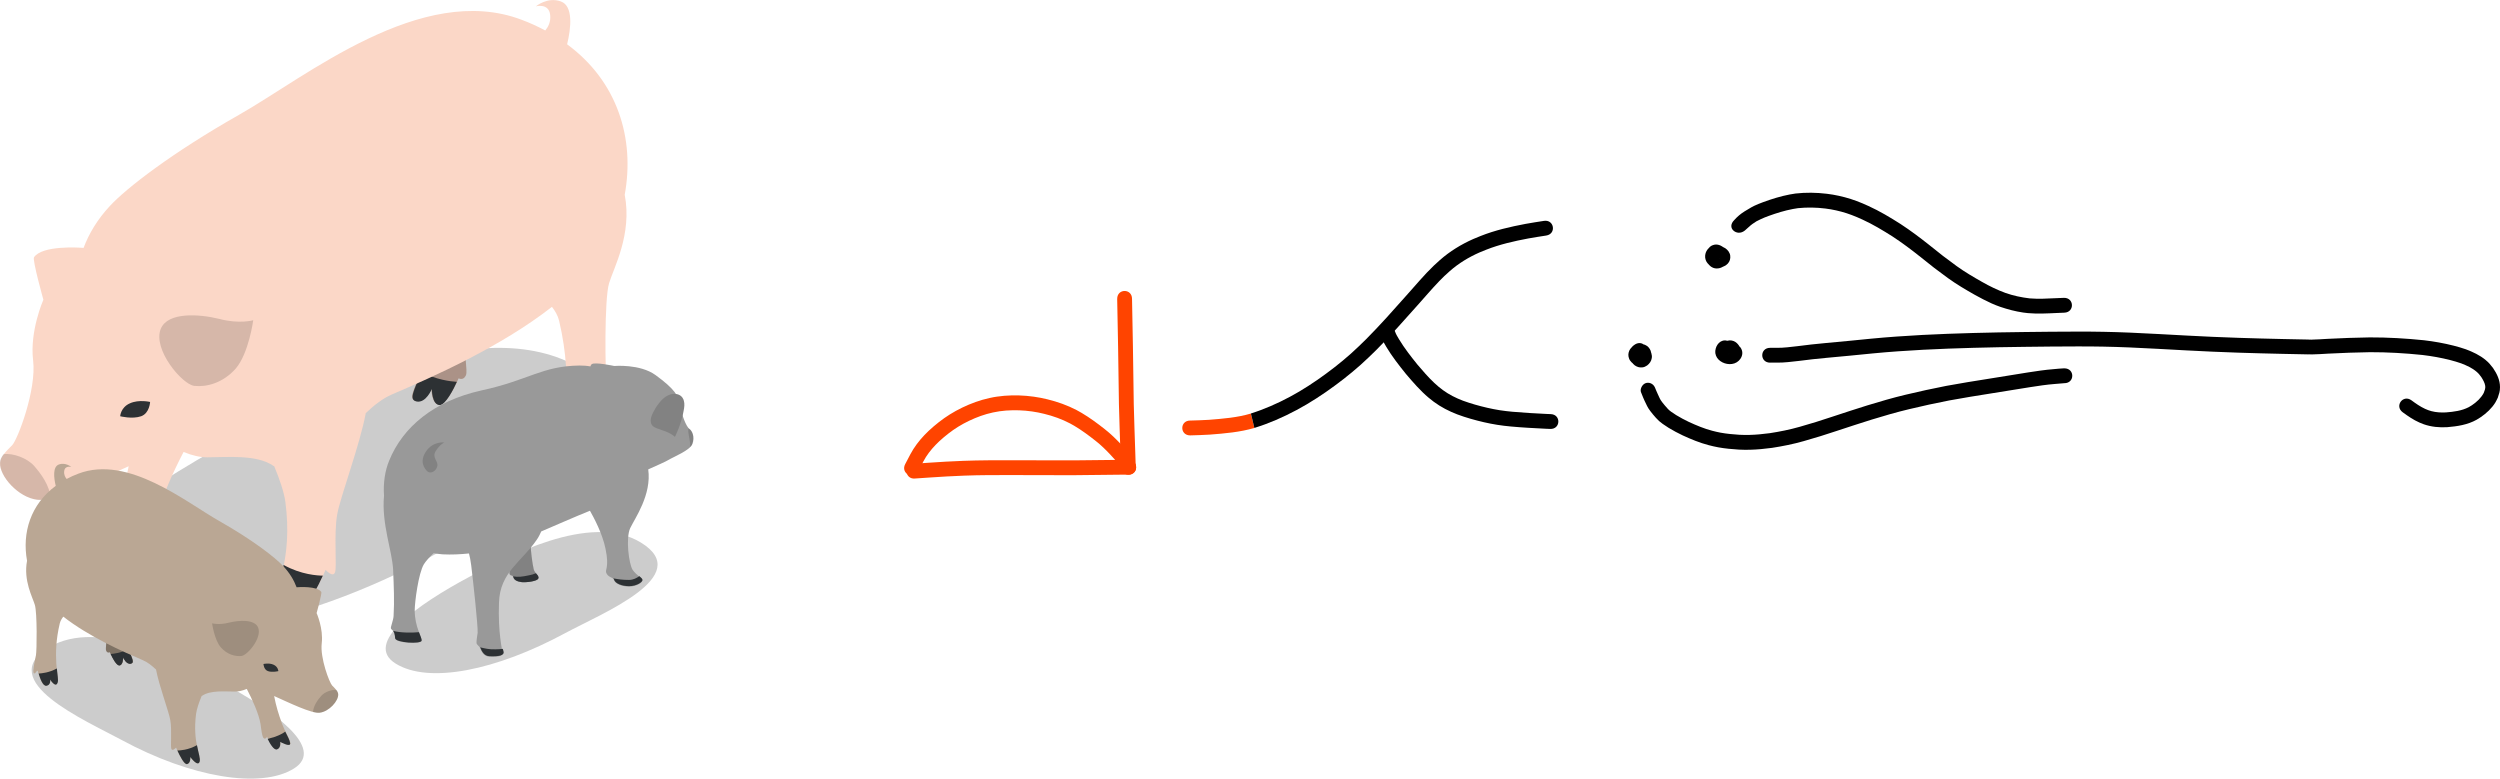 <?xml version="1.0" encoding="UTF-8" standalone="no"?>
<svg
   id="svg2369"
   version="1.1"
   viewBox="0 0 148.38 46.258"
   height="46.258mm"
   width="148.38mm"
   sodipodi:docname="29 soweli wan li suli. soweli tu li suli ala. soweli tu li lili..svg"
   inkscape:version="1.3 (0e150ed6c4, 2023-07-21)"
   xmlns:inkscape="http://www.inkscape.org/namespaces/inkscape"
   xmlns:sodipodi="http://sodipodi.sourceforge.net/DTD/sodipodi-0.dtd"
   xmlns="http://www.w3.org/2000/svg"
   xmlns:svg="http://www.w3.org/2000/svg"
   xmlns:rdf="http://www.w3.org/1999/02/22-rdf-syntax-ns#"
   xmlns:cc="http://creativecommons.org/ns#"
   xmlns:dc="http://purl.org/dc/elements/1.1/">
  <sodipodi:namedview
     id="namedview1"
     pagecolor="#ffffff"
     bordercolor="#000000"
     borderopacity="0.25"
     inkscape:showpageshadow="2"
     inkscape:pageopacity="0.0"
     inkscape:pagecheckerboard="0"
     inkscape:deskcolor="#d1d1d1"
     inkscape:document-units="mm"
     inkscape:zoom="1.1968614"
     inkscape:cx="401.4667"
     inkscape:cy="2.9243152"
     inkscape:window-width="1920"
     inkscape:window-height="1051"
     inkscape:window-x="-9"
     inkscape:window-y="-9"
     inkscape:window-maximized="1"
     inkscape:current-layer="svg2369" />
  <defs
     id="defs2363" />
  <g
     transform="translate(-37.953,-101.33)"
     id="layer1">
    <g
       transform="matrix(0.265,0,0,0.265,36.129,99.031)"
       id="g2938">
      <path
         style="fill:#fbd7c7"
         d="m 111.7,81.3 c -1.3,7 0.1,10.3 -0.5,11.5 -0.6,1.2 -1.6,0.6 -1.6,0.6 0,0 -2.5,5.9 -4.3,5.9 -1.8,0 -1.8,-3.6 -1.8,-3.6 0,0 -1.2,3.2 -3.4,2.8 -1.9,-0.4 -0.5,-2.5 1.6,-7.7 2.2,-5.6 2.8,-11.5 2.8,-11.5 0,0 8.4,-5 7.2,2 z"
         id="path2914" />
      <path
         style="opacity:0.2"
         d="m 104.2,132.9 c 16.5,-8.9 57.4,-26.6 32.9,-41.6 -22.9,-14 -60.9,6.8 -77.1,15.4 -23.8,12.7 -47.8,29.9 -33.2,39 14.9,9.3 46.4,4 77.4,-12.8 z"
         id="path2916" />
      <path
         style="opacity:0.15"
         d="m 111.7,81.3 c -1.3,7 0.1,10.3 -0.5,11.5 -0.6,1.2 -1.6,0.6 -1.6,0.6 0,0 -2.5,5.9 -4.3,5.9 -1.8,0 -1.8,-3.6 -1.8,-3.6 0,0 -1.2,3.2 -3.4,2.8 -1.9,-0.4 -0.5,-2.5 1.6,-7.7 2.2,-5.6 2.8,-11.5 2.8,-11.5 0,0 8.4,-5 7.2,2 z"
         id="path2918" />
      <path
         style="fill:#2d3134"
         d="m 109.2,94.2 c -1.5,-0.1 -4.7,-0.5 -7.9,-2.2 -1.8,4.4 -2.9,6.2 -1.1,6.6 2.1,0.4 3.4,-2.8 3.4,-2.8 0,0 0,3.6 1.8,3.6 1.3,-0.1 3.1,-3.6 3.8,-5.2 z"
         id="path2920" />
      <g
         id="g2928">
        <path
           style="fill:#fbd7c7"
           d="m 146.8,52.3 c 2.3,-12.6 -1.6,-25.4 -12.9,-33.7 0.9,-3.7 1.4,-8.6 -1.4,-9.6 -3,-1.1 -5.6,1.1 -5.6,1.1 0,0 2.9,-0.8 3.2,1.9 0.2,1.6 -0.5,2.8 -1.1,3.5 -1.7,-0.9 -3.4,-1.7 -5.3,-2.4 -22.4,-8.5 -48.3,12.8 -63.3,21.3 -15,8.5 -25.2,16.4 -28.9,20.4 -2.8,3 -4.7,6.2 -5.9,9.4 -1.1,-0.1 -9.3,-0.6 -11.1,2.1 -0.4,0.6 2.1,9.5 2.1,9.5 0,0 -3.1,7 -2.3,13.6 0.8,6.6 -3.5,17.8 -4.7,19 -1.2,1.2 -2.6,2.5 -2.7,3.9 -0.2,3 4.1,7.8 8.3,8.3 3.6,0.5 14,-4.6 20.5,-7.5 -0.9,4.6 -1.9,7.9 -3.6,12.6 -1.5,3.9 -3.3,6.4 -3.7,8.5 -0.4,2.1 4.5,-0.6 4.5,-0.6 0,0 -0.5,2.7 1.4,3.4 1.9,0.7 4.6,-5.6 4.6,-5.6 0,0 0.4,1.1 1.3,0.8 0.9,-0.3 1.3,-4.1 1.6,-6.4 0.7,-4.6 3.9,-11.5 6.2,-15.9 1.9,0.8 3.7,1.2 5.3,1.2 4.4,0 11,-0.7 14.8,1.9 0.1,0 0.1,0.1 0.2,0.1 1.2,2.9 2.2,5.8 2.5,8 1.7,13.1 -2.4,18.9 -1.6,21.5 0.8,2.6 4.2,-2.1 4.2,-2.1 0,0 -0.3,2.7 1.4,3.2 1.7,0.5 5,-7.4 5,-7.4 0,0 1.6,1.8 2.1,0.6 0.5,-1.2 -0.3,-8.5 0.5,-13 0.7,-4 5.1,-15.6 6.4,-22.7 1.9,-1.8 3.8,-3.3 5.9,-4.2 9.1,-3.9 24.3,-10.6 35.8,-19.6 0.7,0.9 1.3,1.9 1.6,3.1 3.5,14.8 0.3,23.9 1,26.3 0.8,3 3.4,-1.2 3.4,-1.2 0,0 -0.4,2.5 1.7,2.8 2.1,0.3 3.5,-5.9 3.8,-6.6 0.3,-0.7 1.1,1.8 1.8,1 0.6,-0.8 -0.6,-6.1 -1,-8 -0.4,-1.9 -0.6,-19.2 0.5,-22.7 1,-3.4 5.2,-10.9 3.5,-19.8 z"
           id="path2922" />
        <path
           style="fill:#2d3134"
           d="m 33.8,101.9 c 0,0 0.1,-2 2.2,-2.9 2,-0.9 4.5,-0.3 4.5,-0.3 0,0 -0.1,2.5 -2,3.2 -2,0.7 -4.7,0 -4.7,0 z"
           id="path2924" />
        <path
           style="opacity:0.15"
           d="m 42.9,82.3 c 1.6,-3.8 8.6,-3.3 13.1,-2.2 4.5,1.2 7.6,0.3 7.6,0.3 0,0 -1,7.4 -3.9,10.8 -2.9,3.3 -6.6,4.2 -9.3,3.9 C 47.7,94.8 41,86.9 42.9,82.3 Z"
           id="path2926" />
      </g>
      <path
         style="fill:#2d3134"
         d="m 35.8,131.6 c -1.9,-0.7 -3.5,-1.3 -5.1,-2.5 -1.1,2.2 -2,3.8 -2.2,5.2 -0.3,2.1 4.5,-0.6 4.5,-0.6 0,0 -0.5,2.7 1.4,3.4 1.5,0.5 3.4,-3 4.2,-4.7 -0.8,-0.3 -1.8,-0.5 -2.8,-0.8 z"
         id="path2930" />
      <path
         style="fill:#2d3134"
         d="m 141.6,103 c -1.5,-0.1 -4.8,-0.4 -8.2,-2.3 -0.3,3.1 -0.7,5.2 -0.4,6.2 0.8,3 3.4,-1.2 3.4,-1.2 0,0 -0.4,2.5 1.7,2.8 1.7,0.2 2.9,-3.6 3.5,-5.5 z"
         id="path2932" />
      <path
         style="opacity:0.15"
         d="m 14.5,113 c -1.5,-1.7 -4.7,-2.9 -6.8,-2.6 -0.5,0.6 -0.8,1.2 -0.8,1.9 -0.2,3 4.1,7.8 8.3,8.3 0.8,0.1 1.8,0 3,-0.3 -0.1,-2.8 -2.2,-5.6 -3.7,-7.3 z"
         id="path2934" />
      <path
         style="fill:#2d3134"
         d="m 69.2,142.6 c 0.8,2.6 4.2,-2.1 4.2,-2.1 0,0 -0.3,2.7 1.4,3.2 1.3,0.4 3.4,-3.9 4.4,-6.1 -1.1,0 -4.9,-0.2 -8.8,-2.4 -0.7,3.8 -1.6,6 -1.2,7.4 z"
         id="path2936" />
    </g>
    <g
       transform="matrix(-0.132,0,0,0.132,58.936,127.711)"
       id="g2984">
      <path
         style="opacity:1;fill:#baa794"
         d="m 111.7,81.3 c -1.3,7 0.1,10.3 -0.5,11.5 -0.6,1.2 -1.6,0.6 -1.6,0.6 0,0 -2.5,5.9 -4.3,5.9 -1.8,0 -1.8,-3.6 -1.8,-3.6 0,0 -1.2,3.2 -3.4,2.8 -1.9,-0.4 -0.5,-2.5 1.6,-7.7 2.2,-5.6 2.8,-11.5 2.8,-11.5 0,0 8.4,-5 7.2,2 z"
         id="path2960" />
      <path
         style="opacity:0.2"
         d="m 104.2,132.9 c 16.5,-8.9 57.4,-26.6 32.9,-41.6 -22.9,-14 -60.9,6.8 -77.1,15.4 -23.8,12.7 -47.8,29.9 -33.2,39 14.9,9.3 46.4,4 77.4,-12.8 z"
         id="path2962" />
      <path
         style="opacity:0.15"
         d="m 111.7,81.3 c -1.3,7 0.1,10.3 -0.5,11.5 -0.6,1.2 -1.6,0.6 -1.6,0.6 0,0 -2.5,5.9 -4.3,5.9 -1.8,0 -1.8,-3.6 -1.8,-3.6 0,0 -1.2,3.2 -3.4,2.8 -1.9,-0.4 -0.5,-2.5 1.6,-7.7 2.2,-5.6 2.8,-11.5 2.8,-11.5 0,0 8.4,-5 7.2,2 z"
         id="path2964" />
      <path
         style="opacity:1;fill:#2d3134"
         d="m 109.2,94.2 c -1.5,-0.1 -4.7,-0.5 -7.9,-2.2 -1.8,4.4 -2.9,6.2 -1.1,6.6 2.1,0.4 3.4,-2.8 3.4,-2.8 0,0 0,3.6 1.8,3.6 1.3,-0.1 3.1,-3.6 3.8,-5.2 z"
         id="path2966" />
      <g
         id="g2974">
        <path
           style="opacity:1;fill:#baa794"
           d="m 146.8,52.3 c 2.3,-12.6 -1.6,-25.4 -12.9,-33.7 0.9,-3.7 1.4,-8.6 -1.4,-9.6 -3,-1.1 -5.6,1.1 -5.6,1.1 0,0 2.9,-0.8 3.2,1.9 0.2,1.6 -0.5,2.8 -1.1,3.5 -1.7,-0.9 -3.4,-1.7 -5.3,-2.4 -22.4,-8.5 -48.3,12.8 -63.3,21.3 -15,8.5 -25.2,16.4 -28.9,20.4 -2.8,3 -4.7,6.2 -5.9,9.4 -1.1,-0.1 -9.3,-0.6 -11.1,2.1 -0.4,0.6 2.1,9.5 2.1,9.5 0,0 -3.1,7 -2.3,13.6 0.8,6.6 -3.5,17.8 -4.7,19 -1.2,1.2 -2.6,2.5 -2.7,3.9 -0.2,3 4.1,7.8 8.3,8.3 3.6,0.5 14,-4.6 20.5,-7.5 -0.9,4.6 -1.9,7.9 -3.6,12.6 -1.5,3.9 -3.3,6.4 -3.7,8.5 -0.4,2.1 4.5,-0.6 4.5,-0.6 0,0 -0.5,2.7 1.4,3.4 1.9,0.7 4.6,-5.6 4.6,-5.6 0,0 0.4,1.1 1.3,0.8 0.9,-0.3 1.3,-4.1 1.6,-6.4 0.7,-4.6 3.9,-11.5 6.2,-15.9 1.9,0.8 3.7,1.2 5.3,1.2 4.4,0 11,-0.7 14.8,1.9 0.1,0 0.1,0.1 0.2,0.1 1.2,2.9 2.2,5.8 2.5,8 1.7,13.1 -2.4,18.9 -1.6,21.5 0.8,2.6 4.2,-2.1 4.2,-2.1 0,0 -0.3,2.7 1.4,3.2 1.7,0.5 5,-7.4 5,-7.4 0,0 1.6,1.8 2.1,0.6 0.5,-1.2 -0.3,-8.5 0.5,-13 0.7,-4 5.1,-15.6 6.4,-22.7 1.9,-1.8 3.8,-3.3 5.9,-4.2 9.1,-3.9 24.3,-10.6 35.8,-19.6 0.7,0.9 1.3,1.9 1.6,3.1 3.5,14.8 0.3,23.9 1,26.3 0.8,3 3.4,-1.2 3.4,-1.2 0,0 -0.4,2.5 1.7,2.8 2.1,0.3 3.5,-5.9 3.8,-6.6 0.3,-0.7 1.1,1.8 1.8,1 0.6,-0.8 -0.6,-6.1 -1,-8 -0.4,-1.9 -0.6,-19.2 0.5,-22.7 1,-3.4 5.2,-10.9 3.5,-19.8 z"
           id="path2968" />
        <path
           style="opacity:1;fill:#2d3134"
           d="m 33.8,101.9 c 0,0 0.1,-2 2.2,-2.9 2,-0.9 4.5,-0.3 4.5,-0.3 0,0 -0.1,2.5 -2,3.2 -2,0.7 -4.7,0 -4.7,0 z"
           id="path2970" />
        <path
           style="opacity:0.15"
           d="m 42.9,82.3 c 1.6,-3.8 8.6,-3.3 13.1,-2.2 4.5,1.2 7.6,0.3 7.6,0.3 0,0 -1,7.4 -3.9,10.8 -2.9,3.3 -6.6,4.2 -9.3,3.9 C 47.7,94.8 41,86.9 42.9,82.3 Z"
           id="path2972" />
      </g>
      <path
         style="opacity:1;fill:#2d3134"
         d="m 35.8,131.6 c -1.9,-0.7 -3.5,-1.3 -5.1,-2.5 -1.1,2.2 -2,3.8 -2.2,5.2 -0.3,2.1 4.5,-0.6 4.5,-0.6 0,0 -0.5,2.7 1.4,3.4 1.5,0.5 3.4,-3 4.2,-4.7 -0.8,-0.3 -1.8,-0.5 -2.8,-0.8 z"
         id="path2976" />
      <path
         style="opacity:1;fill:#2d3134"
         d="m 141.6,103 c -1.5,-0.1 -4.8,-0.4 -8.2,-2.3 -0.3,3.1 -0.7,5.2 -0.4,6.2 0.8,3 3.4,-1.2 3.4,-1.2 0,0 -0.4,2.5 1.7,2.8 1.7,0.2 2.9,-3.6 3.5,-5.5 z"
         id="path2978" />
      <path
         style="opacity:0.15"
         d="m 14.5,113 c -1.5,-1.7 -4.7,-2.9 -6.8,-2.6 -0.5,0.6 -0.8,1.2 -0.8,1.9 -0.2,3 4.1,7.8 8.3,8.3 0.8,0.1 1.8,0 3,-0.3 -0.1,-2.8 -2.2,-5.6 -3.7,-7.3 z"
         id="path2980" />
      <path
         style="opacity:1;fill:#2d3134"
         d="m 69.2,142.6 c 0.8,2.6 4.2,-2.1 4.2,-2.1 0,0 -0.3,2.7 1.4,3.2 1.3,0.4 3.4,-3.9 4.4,-6.1 -1.1,0 -4.9,-0.2 -8.8,-2.4 -0.7,3.8 -1.6,6 -1.2,7.4 z"
         id="path2982" />
    </g>
    <g
       transform="matrix(0.132,0,0,0.132,59.069,121.454)"
       id="g3030">
      <path
         style="opacity:0.2"
         d="m 94.2,132.2 c 16.5,-8.9 58.5,-25.7 34,-40.7 -22.9,-14 -60.9,6.8 -77.1,15.4 -23.8,12.7 -47.8,29.9 -33.2,39 14.9,9.3 45.2,3.1 76.3,-13.7 z"
         id="path3006" />
      <path
         style="opacity:1;fill:#999999"
         d="m 69.6,94 c 0.1,5 -1,11.1 -0.3,11.9 0.7,0.8 1.1,0 1.5,1.2 0.4,1.2 1.6,1.9 3.8,2.2 2.2,0.2 7.1,-0.4 7.5,-1.7 0.4,-1.3 -1.6,-2.2 -2.1,-4.1 -0.5,-1.9 -1.5,-9.3 -1.3,-10.9 0.2,-1.6 3.2,-13.3 3.2,-13.3 z"
         id="path3008" />
      <path
         style="opacity:0.15"
         d="m 69.6,94 c 0.1,5 -1,11.1 -0.3,11.9 0.7,0.8 1.1,0 1.5,1.2 0.4,1.2 1.6,1.9 3.8,2.2 2.2,0.2 7.1,-0.4 7.5,-1.7 0.4,-1.3 -1.6,-2.2 -2.1,-4.1 -0.5,-1.9 -1.5,-9.3 -1.3,-10.9 0.2,-1.6 3.2,-13.3 3.2,-13.3 z"
         id="path3010" />
      <path
         style="opacity:1;fill:#2d3134"
         d="m 74.6,109.3 c 2.2,0.2 7.1,-0.4 7.5,-1.7 0.3,-0.8 -0.4,-1.5 -1.1,-2.3 -0.9,0.4 -1.9,0.7 -3,0.9 -3.3,0.7 -4.9,0.9 -7.3,0.5 0.1,0.1 0.1,0.2 0.2,0.4 0.3,1.2 1.5,1.9 3.7,2.2 z"
         id="path3012" />
      <path
         style="opacity:1;fill:#999999"
         d="m 150,40.4 c -1.4,-1 -3.5,-6.3 -4.1,-10.5 -0.6,-4.3 -2.6,-7.5 -11.1,-13.7 -7,-5.1 -18.6,-4.1 -18.6,-4.1 0,0 -8.7,-1.9 -10.1,-0.8 -0.3,0.2 -0.5,0.6 -0.6,1 -1.6,-0.3 -3.2,-0.4 -4.9,-0.4 C 83.7,12.1 77.8,18.5 56.5,23.1 35.3,27.8 21.2,39.4 15,54.7 c -1.9,4.6 -2.7,10.2 -2.3,15.7 -1.2,12.6 3.7,24.9 4.1,33.4 0.3,7.4 0.6,14 0.2,20.7 -0.1,2 -1.4,4.9 -1.2,5.6 0.3,0.9 1.6,0.5 1.9,4.5 0.2,2.1 11.6,2.7 11.9,1.1 0.3,-1.6 -3.1,-6.1 -3.1,-13.7 0,-3.8 1.7,-16.7 4.1,-20.7 0.9,-1.5 2.6,-3.3 4.4,-5 1.3,0.2 2.7,0.4 4.1,0.5 4,0.2 7.9,0 11.8,-0.4 0.4,1.4 0.7,3.1 1,5.3 0.9,7.3 3.1,27.6 2.9,30.4 -0.1,0.8 -0.6,3.5 -0.5,4.6 0.1,0.8 1.4,1.5 1.6,2.2 0.6,1.6 1.7,3.8 4.1,3.9 4.7,0.2 6.1,-0.4 6,-1.7 -0.1,-1.3 -2.1,-8.9 -1.6,-22.6 0.4,-13.7 10.2,-18.3 17,-28.3 0.8,-1.1 1.4,-2.4 2,-3.7 7.1,-3 14.4,-6.3 21.9,-9.3 1.7,3 5.6,10.2 7,17.1 1.9,9 -0.6,9.3 0.5,11.2 1.1,1.9 2.8,1.4 3.4,3 0.5,1.5 3.3,2.8 6.7,2.8 3.4,0 6.2,-1.9 6,-2.9 -0.2,-1 -2.6,-2.1 -4.4,-4.6 -1.7,-2.6 -3.2,-14.3 -1.1,-18.8 2.1,-4.4 9.7,-15 8.1,-26.4 3.6,-1.6 8.1,-3.6 9.2,-4.3 1.9,-1.2 9.7,-4.3 10.6,-7.1 1.2,-3.2 0,-5.9 -1.3,-6.8 z"
         id="path3014" />
      <path
         style="opacity:0.15"
         d="m 32.2,59.5 c 1.7,1.4 4.2,-0.4 4.5,-2.6 0.3,-2.2 -2.6,-3.7 -0.7,-6.6 1.8,-2.9 3.8,-3.8 3.8,-3.8 0,0 -5,-0.7 -8.2,4 -3.2,4.7 -0.6,7.9 0.6,9 z"
         id="path3016" />
      <path
         style="opacity:1;fill:#999999"
         d="m 140.2,25.4 c 2.7,-1.5 8.5,-1.3 7.4,5.8 -1.1,7.1 -4.1,12.8 -4.1,12.8 0,0 -1.6,-1.7 -5.7,-3 -4.1,-1.3 -5.2,-2 -5.2,-4.5 0,-2.5 3.6,-9 7.6,-11.1 z"
         id="path3018" />
      <path
         style="opacity:0.15"
         d="m 140.2,25.4 c 2.7,-1.5 8.5,-1.3 7.4,5.8 -1.1,7.1 -4.1,12.8 -4.1,12.8 0,0 -1.6,-1.7 -5.7,-3 -4.1,-1.3 -5.2,-2 -5.2,-4.5 0,-1.6 1.5,-4.8 3.6,-7.5 1.2,-1.6 2.6,-2.9 4,-3.6 z"
         id="path3020" />
      <path
         style="opacity:1;fill:#2d3134"
         d="m 29.6,135.6 c 0.1,-0.7 -0.5,-2 -1.2,-3.8 -3.1,0.3 -8.5,0.3 -11.6,-0.6 0.4,0.5 0.8,1.4 0.9,3.3 0.3,2.1 11.7,2.7 11.9,1.1 z"
         id="path3022" />
      <path
         style="opacity:1;fill:#2d3134"
         d="m 55.9,138.6 c 0,0 0,0.1 0.1,0.1 0.6,1.6 1.7,3.8 4.1,3.9 4.7,0.2 6.5,-0.5 6.4,-1.8 0,-0.3 -0.2,-0.8 -0.4,-1.5 -0.9,0.1 -2.2,0.2 -3.3,0.2 -2.9,0.1 -4.8,-0.4 -6.9,-0.9 z"
         id="path3024" />
      <path
         style="opacity:1;fill:#2d3134"
         d="m 116.2,108.3 c 0.5,1.5 3.3,2.8 6.7,2.8 3.4,0 6.2,-1.9 6,-2.9 -0.1,-0.5 -0.7,-1 -1.4,-1.6 -1.1,0.8 -2.7,1.7 -4.6,1.7 -3.2,0 -4.9,-0.3 -7.1,-0.7 0.2,0.2 0.3,0.4 0.4,0.7 z"
         id="path3026" />
      <path
         style="opacity:0.15"
         d="m 150,40.4 c -0.1,-0.1 -0.2,-0.1 -0.3,-0.2 -0.8,1.2 1,5.7 0.6,8.4 0.6,-0.5 1,-1.1 1.2,-1.6 1,-3 -0.2,-5.7 -1.5,-6.6 z"
         id="path3028" />
    </g>
  </g>
  <path
     style="fill:#ff4400;fill-opacity:1;fill-rule:nonzero;stroke:none;stroke-width:0.265"
     id="path4"
     d="m 66.307,17.738 c 0.014,0.948 0.036,1.896 0.054,2.843 0.021,1.141 0.037,2.283 0.05,3.424 0.023,0.963 0.059,1.926 0.09,2.888 0.016,0.517 0.009,0.263 0.024,0.763 0.019,0.622 0.899,0.595 0.88,-0.027 v 0 c -0.015,-0.501 -0.007,-0.246 -0.024,-0.765 -0.031,-0.956 -0.067,-1.913 -0.09,-2.87 -0.013,-1.143 -0.029,-2.287 -0.05,-3.43 -0.017,-0.943 -0.039,-1.885 -0.053,-2.828 0,-0.622 -0.88,-0.622 -0.88,0 z" />
  <path
     style="fill:#ff4400;fill-opacity:1;fill-rule:nonzero;stroke:none;stroke-width:0.265"
     id="path5"
     d="m 54.502,27.963 c 0.098,-0.196 0.2,-0.389 0.305,-0.582 0.187,-0.357 0.437,-0.677 0.715,-0.968 0.072,-0.076 0.149,-0.147 0.224,-0.221 0.347,-0.318 0.718,-0.612 1.118,-0.861 0.27,-0.168 0.366,-0.209 0.649,-0.354 0.455,-0.217 0.931,-0.392 1.425,-0.497 0.349,-0.074 0.414,-0.073 0.768,-0.112 0.517,-0.038 1.037,-0.02 1.55,0.053 0.321,0.046 0.403,0.071 0.718,0.141 0.533,0.13 1.052,0.315 1.538,0.571 0.085,0.045 0.167,0.094 0.251,0.141 0.447,0.266 0.864,0.576 1.271,0.898 0.311,0.243 0.592,0.521 0.863,0.807 0.179,0.194 0.359,0.388 0.515,0.601 0.069,0.099 0.117,0.21 0.168,0.319 0.261,0.565 1.06,0.196 0.799,-0.369 v 0 c -0.076,-0.164 -0.153,-0.328 -0.26,-0.475 -0.179,-0.24 -0.378,-0.464 -0.583,-0.682 -0.3,-0.317 -0.611,-0.623 -0.955,-0.892 -0.443,-0.351 -0.899,-0.688 -1.387,-0.976 -0.098,-0.054 -0.194,-0.112 -0.293,-0.164 -0.549,-0.287 -1.135,-0.494 -1.736,-0.641 -0.353,-0.078 -0.447,-0.106 -0.807,-0.156 -0.58,-0.081 -1.168,-0.1 -1.752,-0.053 -0.402,0.047 -0.486,0.047 -0.88,0.133 -0.56,0.122 -1.099,0.32 -1.615,0.568 -0.324,0.167 -0.424,0.21 -0.734,0.404 -0.448,0.28 -0.863,0.61 -1.251,0.969 -0.087,0.087 -0.177,0.171 -0.261,0.26 -0.323,0.341 -0.611,0.717 -0.831,1.133 -0.105,0.194 -0.209,0.388 -0.307,0.585 -0.295,0.548 0.48,0.965 0.775,0.417 z" />
  <path
     style="fill:#ff4400;fill-opacity:1;fill-rule:nonzero;stroke:none;stroke-width:0.265"
     id="path6"
     d="m 54.314,28.4 c 0.286,-0.022 0.572,-0.039 0.857,-0.058 0.678,-0.048 1.356,-0.084 2.035,-0.111 0.979,-0.038 1.958,-0.035 2.938,-0.034 0.922,0.001 1.844,0.004 2.766,0.006 0.634,0.006 1.267,-0.003 1.901,-0.011 0.519,-0.007 1.038,-0.012 1.557,-0.017 0.201,-0.002 0.401,-0.004 0.602,-0.005 0.622,-0.005 0.615,-0.885 -0.007,-0.88 v 0 c -0.201,0.002 -0.402,0.004 -0.603,0.005 -0.52,0.005 -1.039,0.011 -1.559,0.017 -0.629,0.008 -1.258,0.016 -1.887,0.011 -0.923,-0.002 -1.845,-0.005 -2.768,-0.006 -0.991,-5.3e-4 -1.983,-0.003 -2.973,0.035 -0.688,0.027 -1.375,0.064 -2.062,0.113 -0.295,0.021 -0.589,0.037 -0.884,0.061 -0.619,0.062 -0.532,0.938 0.088,0.876 z" />
  <path
     style="fill:#ff4400;fill-opacity:1;fill-rule:nonzero;stroke:none;stroke-width:0.265"
     d="m 74.239,24.545 c -0.807,0.241 -1.653,0.305 -2.489,0.372 -0.37,0.021 -0.741,0.036 -1.112,0.044 -0.622,0 -0.622,0.88 0,0.88 v 5e-6 c 0.388,-0.008 0.775,-0.024 1.162,-0.046 0.89,-0.069 1.789,-0.143 2.65,-0.396"
     id="path18" />
  <path
     style="fill:#000000;fill-opacity:1;fill-rule:nonzero;stroke:none;stroke-width:0.265"
     d="m 74.45,25.399 c 0.216,-0.063 0.426,-0.145 0.64,-0.217 0.851,-0.316 1.671,-0.715 2.454,-1.176 0.491,-0.289 0.672,-0.419 1.144,-0.734 0.717,-0.499 1.412,-1.033 2.065,-1.615 0.366,-0.327 0.59,-0.552 0.941,-0.893 0.841,-0.844 1.632,-1.736 2.423,-2.627 0.434,-0.481 0.851,-0.979 1.301,-1.446 0.283,-0.294 0.332,-0.329 0.632,-0.602 0.522,-0.461 1.125,-0.825 1.761,-1.105 0.131,-0.058 0.266,-0.109 0.399,-0.163 0.804,-0.317 1.647,-0.507 2.494,-0.667 0.355,-0.064 0.711,-0.119 1.067,-0.174 0.615,-0.095 0.48,-0.965 -0.134,-0.87 v 0 c -0.366,0.057 -0.731,0.113 -1.095,0.179 -0.905,0.171 -1.806,0.377 -2.665,0.718 -0.147,0.061 -0.297,0.118 -0.442,0.182 -0.715,0.318 -1.389,0.73 -1.976,1.249 -0.116,0.106 -0.235,0.21 -0.349,0.318 -0.589,0.562 -1.105,1.194 -1.65,1.796 -0.776,0.875 -1.553,1.751 -2.378,2.58 -0.329,0.32 -0.558,0.55 -0.9,0.855 -0.626,0.559 -1.292,1.071 -1.98,1.551 -0.447,0.299 -0.623,0.425 -1.086,0.699 -0.736,0.434 -1.507,0.811 -2.308,1.11 -0.189,0.065 -0.375,0.138 -0.566,0.195"
     id="path7" />
  <path
     style="fill:#000000;fill-opacity:1;fill-rule:nonzero;stroke:none;stroke-width:0.265"
     id="path8"
     d="m 81.965,19.963 c 0.073,0.222 0.196,0.423 0.314,0.624 0.341,0.568 0.75,1.091 1.165,1.606 0.422,0.495 0.849,0.992 1.348,1.412 0.098,0.083 0.201,0.159 0.302,0.239 0.427,0.317 0.903,0.561 1.398,0.751 0.299,0.115 0.489,0.167 0.794,0.261 0.518,0.149 1.044,0.274 1.577,0.358 0.345,0.055 0.454,0.062 0.801,0.099 0.689,0.064 1.379,0.099 2.07,0.134 0.091,0.004 0.181,0.008 0.272,0.011 0.622,0.026 0.658,-0.853 0.037,-0.879 v 0 c -0.088,-0.004 -0.176,-0.007 -0.264,-0.011 -0.674,-0.034 -1.349,-0.069 -2.021,-0.13 -0.319,-0.034 -0.423,-0.041 -0.741,-0.09 -0.497,-0.078 -0.988,-0.195 -1.472,-0.333 -0.265,-0.081 -0.455,-0.135 -0.714,-0.232 -0.422,-0.16 -0.828,-0.363 -1.192,-0.63 -0.245,-0.192 -0.286,-0.215 -0.514,-0.429 -0.358,-0.336 -0.677,-0.71 -0.995,-1.082 -0.388,-0.481 -0.771,-0.969 -1.091,-1.499 -0.087,-0.148 -0.182,-0.294 -0.238,-0.457 -0.197,-0.59 -1.032,-0.312 -0.835,0.278 z" />
  <path
     style="fill:#000000;fill-opacity:1;fill-rule:nonzero;stroke:none;stroke-width:0.265"
     id="path9"
     d="m 97.054,20.436 c -0.118,0.068 -0.211,0.167 -0.294,0.274 -0.02,0.035 -0.044,0.068 -0.06,0.105 -0.069,0.165 -0.072,0.314 -0.005,0.482 0.036,0.092 0.083,0.137 0.144,0.208 0.029,0.025 0.056,0.052 0.087,0.075 0.124,0.092 0.289,0.153 0.445,0.138 0.055,-0.005 0.108,-0.022 0.162,-0.033 0.042,-0.02 0.087,-0.036 0.126,-0.061 0.116,-0.074 0.217,-0.192 0.276,-0.316 0.017,-0.035 0.03,-0.072 0.045,-0.109 0.009,-0.048 0.026,-0.095 0.027,-0.143 0.004,-0.176 -0.048,-0.315 -0.165,-0.445 -0.074,-0.082 -0.117,-0.094 -0.217,-0.15 -0.065,-0.013 -0.129,-0.036 -0.196,-0.039 -0.155,-0.005 -0.311,0.064 -0.425,0.165 -0.089,0.079 -0.105,0.119 -0.166,0.216 -0.017,0.042 -0.038,0.084 -0.051,0.127 -0.042,0.135 -0.044,0.282 -2.64e-4,0.417 0.04,0.124 0.069,0.148 0.143,0.248 0.032,0.029 0.061,0.063 0.096,0.088 0.127,0.091 0.282,0.142 0.439,0.123 0.147,-0.018 0.174,-0.047 0.295,-0.115 0.147,-0.111 0.252,-0.26 0.278,-0.446 0.017,-0.122 -0.001,-0.159 -0.025,-0.277 -0.015,-0.036 -0.027,-0.073 -0.045,-0.107 -0.045,-0.088 -0.123,-0.19 -0.201,-0.253 -0.031,-0.025 -0.064,-0.047 -0.096,-0.07 -0.046,-0.019 -0.09,-0.046 -0.139,-0.058 -0.206,-0.053 -0.372,0.007 -0.521,0.154 -0.078,0.077 -0.094,0.15 -0.131,0.247 -0.006,0.048 -0.02,0.096 -0.018,0.144 0.006,0.192 0.098,0.371 0.254,0.483 0.038,0.027 0.08,0.046 0.12,0.069 0.199,0.039 0.189,0.063 0.378,0.011 0.036,-0.01 0.069,-0.031 0.104,-0.046 0.551,-0.29 0.141,-1.069 -0.41,-0.779 v 0 c 0.112,-0.038 0.181,-0.03 0.295,0.014 0.051,0.035 0.056,0.032 0.09,0.077 0.042,0.054 0.051,0.136 0.048,0.201 -0.001,0.024 -0.01,0.047 -0.016,0.07 -0.022,0.045 -0.035,0.083 -0.077,0.117 -0.113,0.09 -0.227,0.129 -0.368,0.083 -0.028,-0.009 -0.053,-0.027 -0.079,-0.041 -0.111,-0.099 -0.018,-0.018 -0.019,-0.02 -0.004,-0.017 -0.016,-0.031 -0.015,-0.049 -0.002,-0.019 -0.006,-0.038 -0.005,-0.057 0.002,-0.079 0.04,-0.161 0.111,-0.198 0.016,-0.006 0.031,-0.015 0.047,-0.018 0.11,-0.025 0.214,-0.005 0.284,0.089 0.033,0.065 0.052,0.143 0.001,0.204 -0.063,0.051 -0.135,0.079 -0.219,0.067 -0.04,-0.006 -0.077,-0.023 -0.116,-0.035 -0.02,-0.014 -0.041,-0.026 -0.06,-0.041 -0.075,-0.062 -0.09,-0.172 -0.08,-0.262 0.002,-0.021 0.012,-0.04 0.019,-0.06 0.005,-0.008 0.009,-0.017 0.015,-0.025 0.003,-0.003 -0.007,0.016 -0.006,0.017 0.007,0.002 0.084,-0.059 0.107,-0.05 0.028,-0.003 0.056,-0.008 0.084,-0.008 0.053,-9.9e-5 0.101,0.025 0.132,0.067 0.054,0.107 0.065,0.23 -0.015,0.327 0.004,-0.014 0.02,-0.029 0.029,-0.036 0.537,-0.314 0.094,-1.074 -0.443,-0.76 z" />
  <path
     style="fill:#000000;fill-opacity:1;fill-rule:nonzero;stroke:none;stroke-width:0.265"
     id="path10"
     d="m 102.107,20.285 c -0.137,0.094 -0.231,0.238 -0.274,0.398 -0.011,0.041 -0.017,0.084 -0.025,0.126 7.9e-4,0.054 -0.007,0.11 0.002,0.163 0.034,0.194 0.132,0.337 0.287,0.454 0.101,0.076 0.151,0.089 0.266,0.136 0.046,0.012 0.092,0.027 0.139,0.035 0.19,0.034 0.399,0.012 0.567,-0.089 0.049,-0.029 0.091,-0.069 0.136,-0.104 0.03,-0.036 0.064,-0.069 0.091,-0.108 0.148,-0.213 0.157,-0.467 -0.002,-0.681 -0.038,-0.05 -0.094,-0.083 -0.141,-0.125 -0.051,-0.022 -0.099,-0.05 -0.152,-0.066 -0.14,-0.042 -0.294,-0.024 -0.426,0.035 -0.095,0.042 -0.121,0.071 -0.198,0.133 -0.174,0.168 -0.241,0.357 -0.175,0.598 0.034,0.122 0.09,0.167 0.17,0.258 0.149,0.091 0.206,0.156 0.406,0.13 0.087,-0.011 0.169,-0.052 0.244,-0.096 0.078,-0.046 0.151,-0.151 0.195,-0.23 0.018,-0.031 0.03,-0.066 0.044,-0.098 0.071,-0.186 0.074,-0.376 -0.007,-0.559 -0.013,-0.03 -0.031,-0.058 -0.046,-0.086 -0.078,-0.115 -0.18,-0.214 -0.311,-0.265 -0.101,-0.039 -0.123,-0.034 -0.226,-0.043 -0.048,0.007 -0.096,0.008 -0.142,0.02 -0.177,0.046 -0.284,0.166 -0.376,0.314 -0.089,0.162 -0.101,0.322 -0.03,0.496 0.033,0.08 0.071,0.116 0.124,0.178 0.076,0.08 0.17,0.134 0.271,0.177 0.576,0.235 0.908,-0.58 0.332,-0.815 v 0 c 0.013,0.01 0.027,0.018 0.036,0.032 0.075,0.106 0.1,0.261 0.026,0.376 -0.062,0.075 -0.161,0.102 -0.255,0.102 -0.094,-0.015 -0.163,-0.04 -0.208,-0.127 -0.015,-0.044 -0.016,-0.086 -0.006,-0.132 8e-4,-0.004 0.002,-0.009 0.006,-0.011 0.002,-0.001 -1.6e-4,0.005 -2.5e-4,0.008 0.015,-0.004 -0.005,0.002 0.025,-0.022 0.02,-0.016 0.037,-0.036 0.061,-0.045 0.056,-0.022 0.114,-0.047 0.174,-0.049 0.144,-0.004 0.171,0.035 0.267,0.106 0.015,0.021 0.033,0.04 0.045,0.063 0.054,0.103 0.043,0.221 -0.009,0.322 -0.012,0.024 -0.034,0.043 -0.051,0.063 -5.3e-4,6.61e-4 -5.3e-4,-0.002 -8e-4,-0.003 -0.106,0.05 -0.196,0.035 -0.293,-0.03 -0.025,-0.027 -0.057,-0.049 -0.076,-0.081 -0.07,-0.117 -0.098,-0.298 0.025,-0.39 0.016,-0.008 0.032,-0.018 0.049,-0.025 0.039,-0.015 0.067,0.009 0.011,0.01 -0.012,-4.77e-4 -0.025,-0.002 -0.026,6.35e-4 -0.001,0.006 0.004,0.011 0.006,0.017 0.007,0.017 0.017,0.033 0.021,0.051 0.018,0.073 0.013,0.07 0.003,0.133 -0.016,0.027 -0.004,0.003 -0.016,0.015 -0.028,0.027 -0.054,0.058 -0.089,0.076 0.528,-0.33 0.061,-1.076 -0.466,-0.746 z" />
  <path
     style="fill:#000000;fill-opacity:1;fill-rule:nonzero;stroke:none;stroke-width:0.265"
     id="path11"
     d="m 101.36,14.789 c -0.069,0.083 -0.117,0.181 -0.141,0.286 -0.007,0.032 -0.01,0.065 -0.015,0.098 5.3e-4,0.043 -0.004,0.086 0.002,0.128 0.027,0.179 0.105,0.31 0.244,0.424 0.095,0.079 0.151,0.09 0.265,0.135 0.051,0.009 0.102,0.022 0.154,0.027 0.14,0.011 0.312,-0.02 0.441,-0.077 0.038,-0.017 0.074,-0.039 0.112,-0.058 0.042,-0.036 0.089,-0.066 0.126,-0.107 0.121,-0.131 0.167,-0.297 0.145,-0.472 -0.014,-0.115 -0.05,-0.158 -0.104,-0.258 -0.104,-0.138 -0.238,-0.238 -0.411,-0.275 -0.117,-0.025 -0.166,-0.009 -0.279,0.006 -0.172,0.044 -0.328,0.135 -0.445,0.269 -0.023,0.026 -0.043,0.056 -0.065,0.083 -0.021,0.039 -0.049,0.075 -0.062,0.118 -0.059,0.177 -0.055,0.333 0.034,0.497 0.059,0.109 0.093,0.127 0.182,0.207 0.045,0.025 0.088,0.056 0.136,0.075 0.13,0.051 0.265,0.049 0.398,0.015 0.076,-0.02 0.106,-0.041 0.178,-0.077 0.033,-0.025 0.068,-0.048 0.099,-0.076 0.13,-0.115 0.185,-0.256 0.215,-0.422 0.017,-0.152 -0.012,-0.301 -0.087,-0.435 -0.013,-0.022 -0.027,-0.043 -0.041,-0.064 -0.083,-0.119 -0.199,-0.201 -0.328,-0.264 -0.104,-0.046 -0.218,-0.07 -0.333,-0.054 -0.039,0.005 -0.076,0.019 -0.114,0.029 -0.586,0.21 -0.288,1.038 0.297,0.828 v 0 c -0.084,0.018 -0.145,0.03 -0.225,-0.007 7.9e-4,-5e-6 0.003,5.03e-4 0.002,-1.4e-5 -0.011,-0.012 -0.024,-0.024 -0.032,-0.042 -0.018,-0.042 -0.021,-0.087 -0.011,-0.131 0.009,-0.013 -0.011,0.015 0.014,-0.03 0.024,-0.044 0.057,-0.073 0.101,-0.096 0.098,-0.036 0.192,-0.006 0.273,0.059 0.011,0.013 0.023,0.024 0.032,0.038 0.07,0.104 0.06,0.247 -0.016,0.345 -0.007,0.004 -0.015,0.005 -0.015,0.002 3e-5,-0.003 0.007,-0.004 0.005,-0.006 -0.007,-0.005 -0.019,0.009 -0.026,0.001 -0.084,-0.003 -0.172,-0.03 -0.213,-0.109 -0.008,-0.02 -0.019,-0.04 -0.025,-0.061 -0.03,-0.105 0.004,-0.236 0.088,-0.308 0.018,-0.015 0.039,-0.025 0.059,-0.038 0.007,-0.002 0.013,-0.006 0.02,-0.005 0.004,8.73e-4 -0.007,0.005 -0.011,0.007 -0.01,0.005 -0.034,0.012 -0.034,0.012 -0.002,0.014 0.054,-0.004 0.039,0.018 0.072,0.059 0.103,0.159 0.088,0.25 -0.009,0.027 -0.022,0.06 -0.044,0.08 -5.3e-4,5.55e-4 0.001,-0.001 0.001,-0.002 0.398,-0.478 -0.278,-1.041 -0.676,-0.563 z" />
  <path
     style="fill:#000000;fill-opacity:1;fill-rule:nonzero;stroke:none;stroke-width:0.265"
     id="path14"
     d="m 105.062,21.523 h 0.409 c 0.438,0.005 0.874,-0.055 1.309,-0.103 0.702,-0.086 0.934,-0.119 1.638,-0.182 0.909,-0.078 1.816,-0.173 2.724,-0.261 0.997,-0.097 1.996,-0.163 2.996,-0.218 0.993,-0.054 1.988,-0.086 2.982,-0.115 1.014,-0.029 2.028,-0.045 3.042,-0.058 1.034,-0.014 2.067,-0.023 3.101,-0.025 1.042,-0.004 2.083,0.016 3.124,0.06 1.119,0.051 2.238,0.112 3.357,0.174 1.032,0.058 2.064,0.1 3.097,0.136 0.878,0.03 1.757,0.051 2.636,0.071 0.506,0.011 1.012,0.022 1.518,0.031 0.622,0.012 0.639,-0.868 0.017,-0.88 v 0 c -0.505,-0.01 -1.01,-0.02 -1.515,-0.031 -0.875,-0.02 -1.75,-0.041 -2.625,-0.071 -1.027,-0.036 -2.054,-0.077 -3.08,-0.135 -1.122,-0.062 -2.245,-0.123 -3.368,-0.174 -1.054,-0.045 -2.108,-0.065 -3.163,-0.061 -1.037,0.002 -2.074,0.011 -3.111,0.025 -1.019,0.013 -2.038,0.029 -3.056,0.058 -1.002,0.029 -2.004,0.062 -3.006,0.116 -1.012,0.056 -2.024,0.123 -3.033,0.221 -0.906,0.088 -1.811,0.183 -2.717,0.261 -0.71,0.064 -0.948,0.098 -1.656,0.184 -0.403,0.044 -0.806,0.102 -1.213,0.098 h -0.409 c -0.622,0 -0.622,0.88 0,0.88 z"
     sodipodi:nodetypes="cccccccccccccsssccccccccccccscc" />
  <path
     style="fill:#000000;fill-opacity:1;fill-rule:nonzero;stroke:none;stroke-width:0.265"
     id="path15"
     d="m 103.551,13.69 c 0.17,-0.138 0.293,-0.278 0.46,-0.397 0.233,-0.163 0.233,-0.16 0.487,-0.281 0.198,-0.094 0.261,-0.114 0.471,-0.194 0.469,-0.171 0.949,-0.319 1.44,-0.413 0.101,-0.019 0.203,-0.033 0.304,-0.05 0.541,-0.056 1.09,-0.045 1.629,0.022 0.107,0.013 0.213,0.031 0.319,0.047 0.421,0.075 0.836,0.185 1.236,0.336 0.272,0.102 0.374,0.152 0.64,0.27 0.625,0.286 1.214,0.641 1.794,1.009 0.573,0.376 1.122,0.789 1.658,1.216 0.528,0.434 1.071,0.85 1.625,1.25 0.51,0.368 1.052,0.687 1.598,0.996 0.325,0.178 0.652,0.354 0.99,0.505 0.23,0.103 0.279,0.116 0.516,0.205 0.444,0.15 0.898,0.272 1.362,0.339 0.094,0.014 0.189,0.023 0.283,0.034 0.566,0.05 1.134,0.02 1.7,-0.007 0.312,-0.015 0.159,-0.009 0.458,-0.019 0.622,-0.021 0.593,-0.9 -0.029,-0.88 v 0 c -0.313,0.01 -0.156,0.004 -0.471,0.02 -0.517,0.025 -1.036,0.054 -1.553,0.012 -0.492,-0.058 -0.976,-0.16 -1.444,-0.325 -0.478,-0.176 -0.936,-0.397 -1.379,-0.65 -0.518,-0.293 -1.033,-0.595 -1.517,-0.944 -0.543,-0.392 -1.075,-0.799 -1.592,-1.225 -0.561,-0.446 -1.134,-0.878 -1.734,-1.27 -0.616,-0.392 -1.243,-0.769 -1.909,-1.071 -0.294,-0.13 -0.406,-0.185 -0.708,-0.297 -0.453,-0.169 -0.922,-0.292 -1.398,-0.375 -0.12,-0.017 -0.239,-0.037 -0.359,-0.052 -0.617,-0.075 -1.244,-0.085 -1.862,-0.015 -0.116,0.019 -0.233,0.036 -0.349,0.058 -0.535,0.103 -1.057,0.265 -1.567,0.452 -0.098,0.038 -0.196,0.073 -0.292,0.113 -0.372,0.155 -0.468,0.23 -0.814,0.436 -0.231,0.144 -0.43,0.31 -0.618,0.522 -0.227,0.227 -0.202,0.461 -0.059,0.603 0.179,0.178 0.464,0.195 0.681,0.019 z"
     sodipodi:nodetypes="scscscscscccccscscccssccccccccscscscsccss" />
  <path
     style="fill:#000000;fill-opacity:1;fill-rule:nonzero;stroke:none;stroke-width:0.265"
     id="path16"
     d="m 122.526,21.86 c -0.219,0.008 -0.437,0.032 -0.655,0.051 -0.502,0.039 -0.999,0.115 -1.496,0.192 -0.779,0.122 -1.557,0.248 -2.335,0.376 -0.842,0.133 -1.683,0.268 -2.521,0.423 -0.806,0.155 -1.608,0.333 -2.407,0.523 -0.769,0.182 -1.528,0.405 -2.284,0.636 -0.701,0.217 -1.397,0.448 -2.094,0.677 -0.634,0.213 -1.272,0.413 -1.916,0.593 -0.585,0.167 -1.18,0.287 -1.781,0.379 -0.401,0.053 -0.804,0.094 -1.208,0.103 -0.255,0.006 -0.336,-1.27e-4 -0.591,-0.008 -0.374,-0.025 -0.748,-0.057 -1.117,-0.125 -0.214,-0.04 -0.292,-0.063 -0.503,-0.115 -0.477,-0.126 -0.933,-0.317 -1.38,-0.523 -0.257,-0.125 -0.513,-0.256 -0.756,-0.407 -0.113,-0.07 -0.192,-0.126 -0.301,-0.201 -0.16,-0.117 -0.215,-0.19 -0.377,-0.377 -0.066,-0.076 -0.1,-0.119 -0.161,-0.199 -0.141,-0.188 -0.147,-0.258 -0.251,-0.468 -0.062,-0.126 -0.111,-0.258 -0.166,-0.387 -0.106,-0.25 -0.374,-0.341 -0.578,-0.253 -0.193,0.083 -0.315,0.349 -0.256,0.517 0.062,0.179 0.213,0.513 0.213,0.513 0.13,0.262 0.166,0.383 0.343,0.616 0.097,0.124 0.218,0.28 0.328,0.396 0.173,0.182 0.205,0.22 0.408,0.366 0.134,0.092 0.209,0.146 0.35,0.233 0.27,0.167 0.553,0.312 0.838,0.45 0.497,0.229 1.005,0.439 1.535,0.578 0.246,0.061 0.325,0.084 0.575,0.13 0.406,0.074 0.818,0.11 1.229,0.136 0.288,0.009 0.369,0.015 0.657,0.008 0.436,-0.011 0.871,-0.055 1.303,-0.112 0.636,-0.098 1.266,-0.224 1.885,-0.401 0.657,-0.184 1.307,-0.387 1.954,-0.604 0.691,-0.227 1.382,-0.456 2.077,-0.672 0.738,-0.226 1.479,-0.443 2.23,-0.621 0.784,-0.187 1.572,-0.362 2.363,-0.514 0.832,-0.154 1.667,-0.288 2.503,-0.42 0.775,-0.128 1.55,-0.253 2.326,-0.374 0.478,-0.074 0.957,-0.148 1.44,-0.185 0.192,-0.017 0.384,-0.037 0.577,-0.048 0.622,0 0.622,-0.88 0,-0.88 z"
     sodipodi:nodetypes="ccccccccccccsccscsccsssccscsccscscccccccccccc" />
  <path
     style="fill:#000000;fill-opacity:1;fill-rule:nonzero;stroke:none;stroke-width:0.265"
     id="path17"
     d="m 137.221,21.035 c 0.319,-0.004 0.639,-0.028 0.958,-0.046 0.828,-0.047 1.658,-0.069 2.487,-0.086 1.04,-0.002 2.08,0.059 3.114,0.166 0.555,0.067 1.108,0.164 1.65,0.303 0.298,0.077 0.368,0.104 0.655,0.197 0.324,0.127 0.651,0.273 0.916,0.504 0.134,0.117 0.168,0.176 0.275,0.316 0.098,0.158 0.2,0.329 0.228,0.517 0.021,0.144 -0.038,0.286 -0.089,0.416 -0.16,0.301 -0.418,0.539 -0.699,0.728 -0.061,0.041 -0.126,0.076 -0.189,0.115 -0.419,0.218 -0.89,0.275 -1.354,0.312 -0.29,0.016 -0.583,-8.73e-4 -0.865,-0.075 -0.168,-0.044 -0.214,-0.07 -0.374,-0.136 -0.29,-0.133 -0.552,-0.317 -0.808,-0.506 -0.502,-0.368 -1.022,0.341 -0.521,0.709 v 0 c 0.315,0.231 0.639,0.454 0.999,0.612 0.086,0.034 0.171,0.073 0.259,0.103 0.444,0.154 0.916,0.198 1.383,0.17 0.603,-0.051 1.208,-0.14 1.744,-0.44 0.085,-0.053 0.172,-0.102 0.254,-0.159 0.334,-0.23 0.649,-0.521 0.862,-0.869 0.055,-0.09 0.096,-0.189 0.144,-0.283 0.08,-0.258 0.129,-0.348 0.13,-0.624 0.002,-0.42 -0.182,-0.797 -0.413,-1.136 -0.183,-0.226 -0.215,-0.288 -0.44,-0.476 -0.343,-0.287 -0.756,-0.478 -1.171,-0.635 -0.319,-0.102 -0.392,-0.131 -0.722,-0.215 -0.579,-0.148 -1.169,-0.252 -1.762,-0.322 -1.07,-0.11 -2.146,-0.173 -3.222,-0.17 -0.84,0.017 -1.68,0.039 -2.519,0.087 -0.302,0.017 -0.605,0.04 -0.908,0.045 -0.622,0 -0.622,0.88 0,0.88 z" />
</svg>
